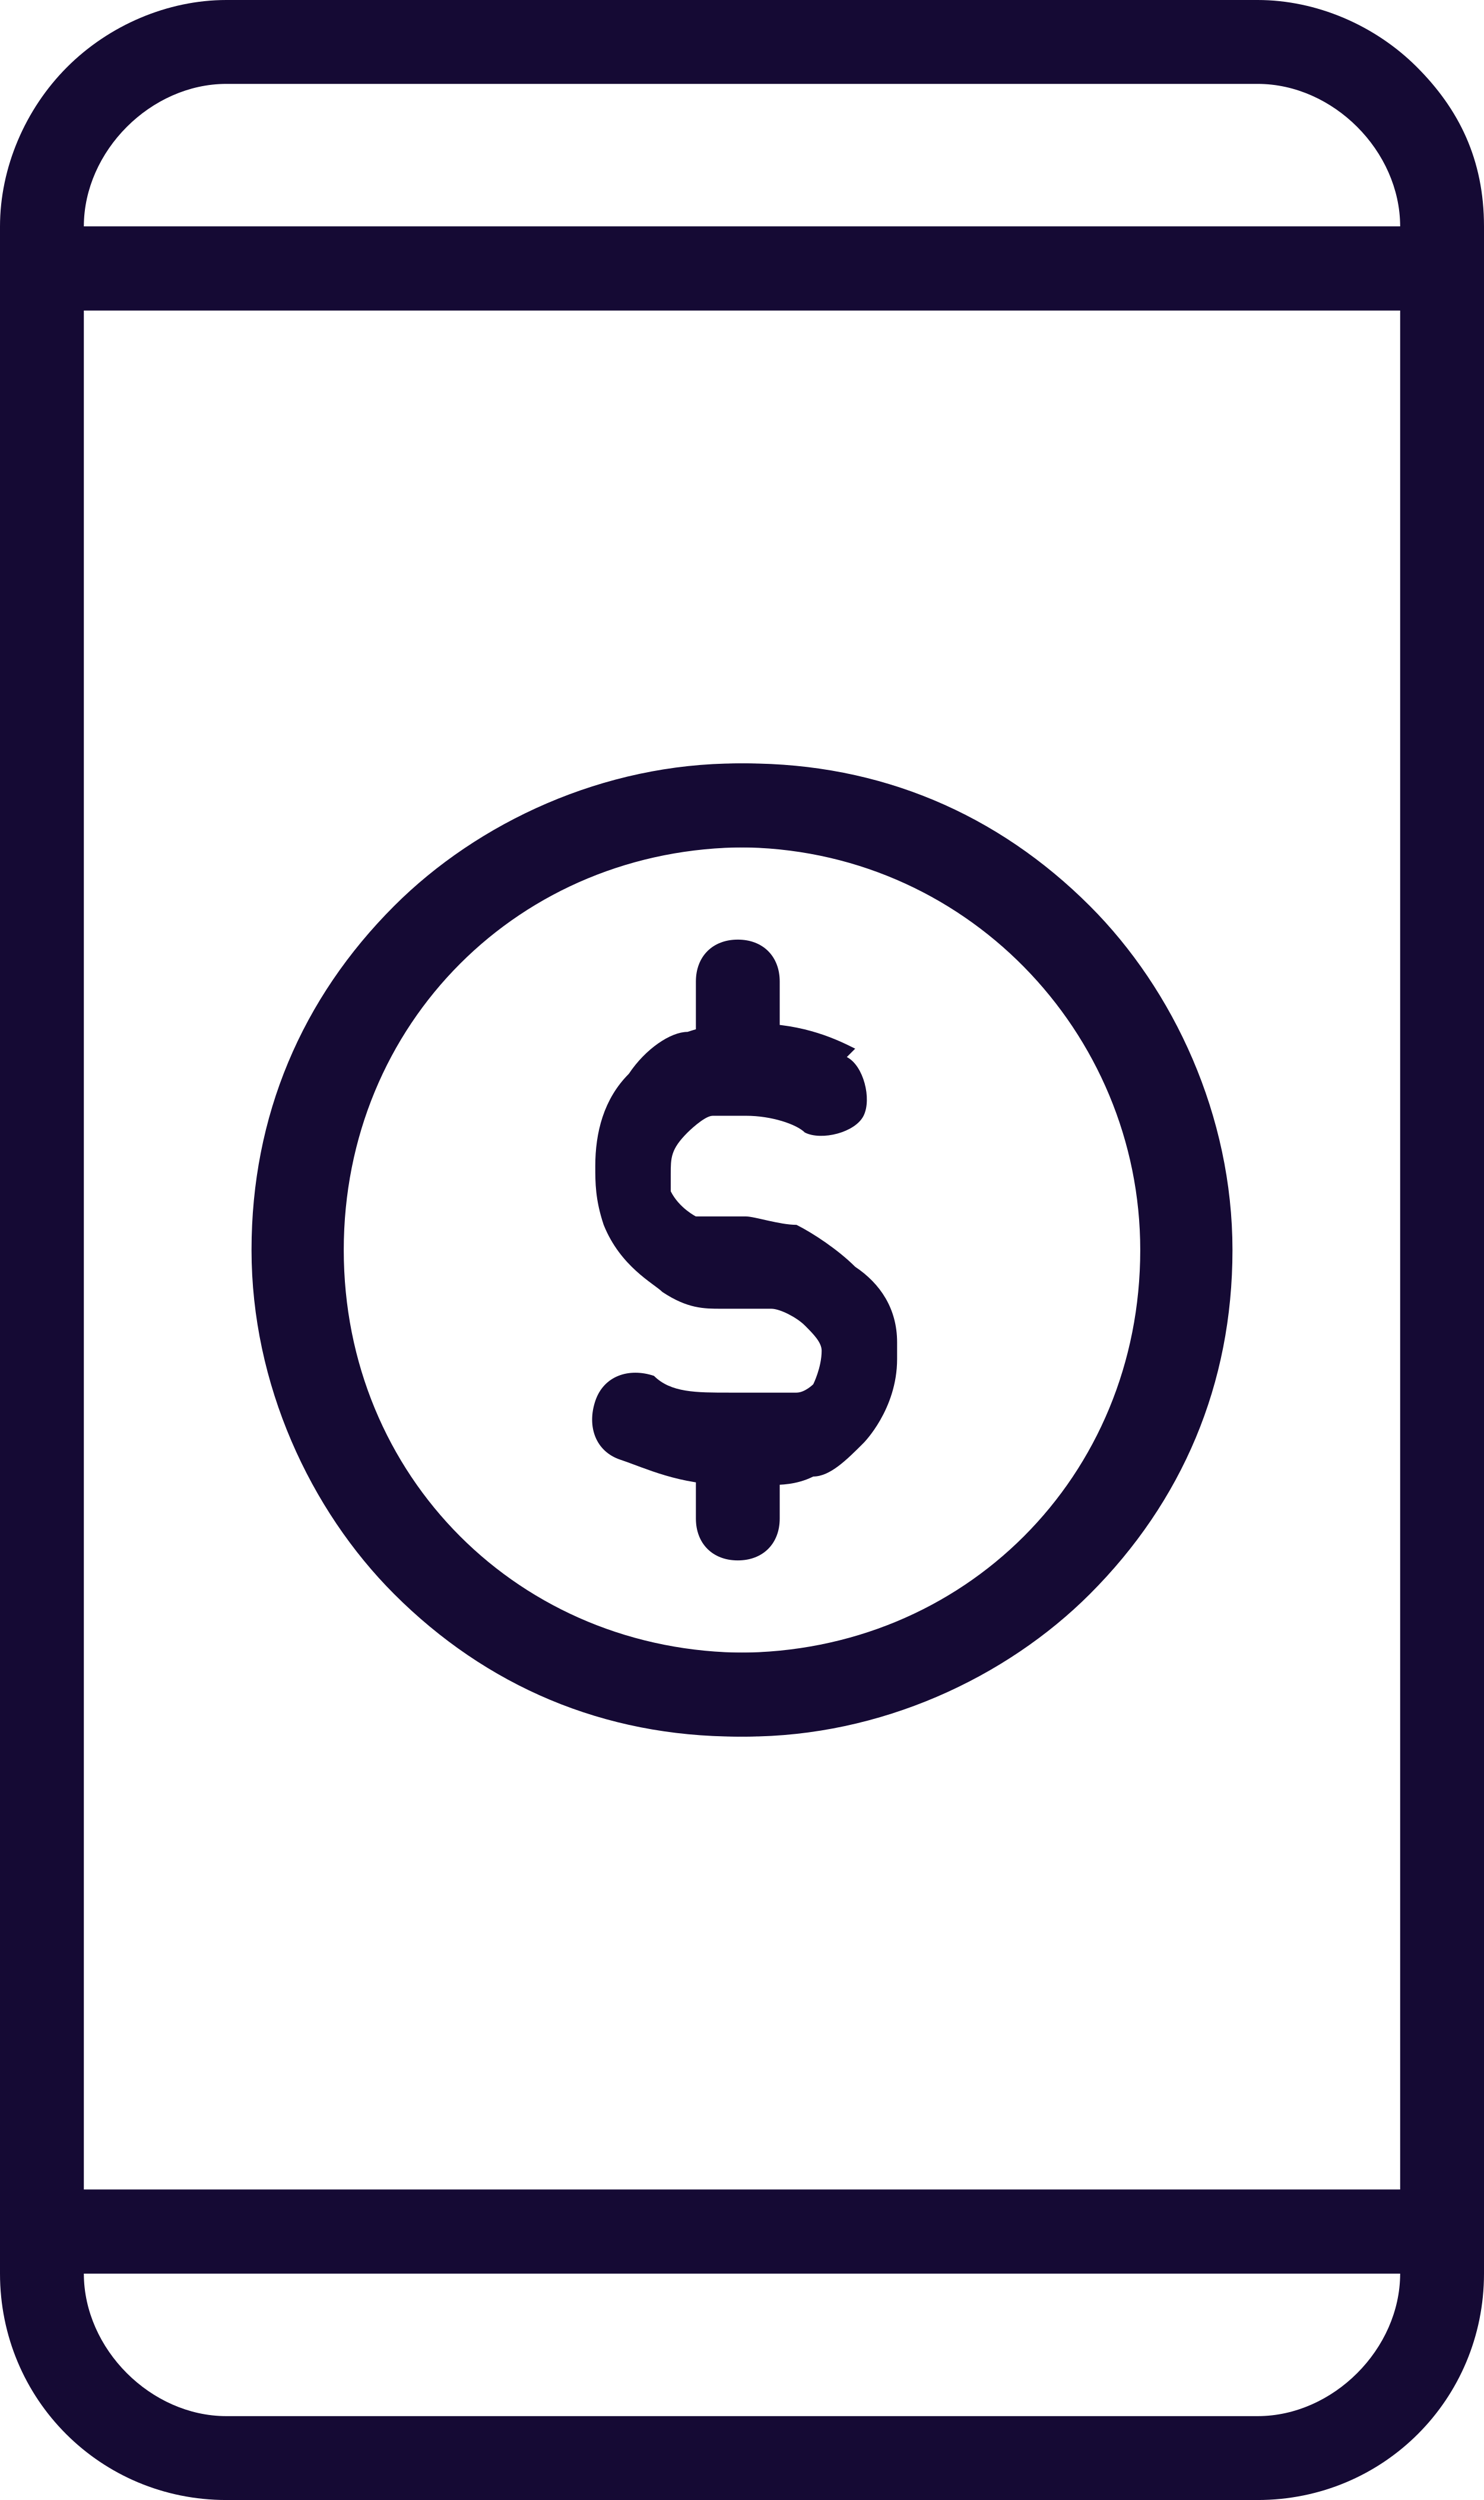 <?xml version="1.0" encoding="UTF-8"?>
<svg id="uuid-e3cad6b6-c924-47c3-8cd0-bd9a506f5f20" data-name="Layer 2" xmlns="http://www.w3.org/2000/svg" width="17.7" height="29.8" viewBox="0 0 17.7 29.8">
  <defs>
    <style>
      .uuid-ee411a42-832b-4f18-a723-b7d11b05ddd9 {
        fill: #150a34;
      }
    </style>
  </defs>
  <g id="uuid-79e150df-11cb-47c3-9f8e-9beb3e90e517" data-name="Capa 1">
    <g>
      <path class="uuid-ee411a42-832b-4f18-a723-b7d11b05ddd9" d="M14.2,14.9h-.5c0,2.7-2.1,4.8-4.8,4.8-2.7,0-4.8-2.1-4.8-4.8,0-2.7,2.1-4.8,4.8-4.8,2.7,0,4.8,2.2,4.8,4.8h1c0-1.6-.7-3.1-1.7-4.1-1.1-1.1-2.5-1.7-4.1-1.7-1.6,0-3.1,.7-4.1,1.7-1.1,1.1-1.7,2.5-1.7,4.1,0,1.6,.7,3.1,1.7,4.1,1.1,1.1,2.5,1.7,4.1,1.7,1.6,0,3.1-.7,4.1-1.7,1.1-1.1,1.7-2.5,1.7-4.1h-.5Z"/>
      <path class="uuid-ee411a42-832b-4f18-a723-b7d11b05ddd9" d="M10.2,12.5c-.2-.1-.6-.3-1.2-.3,0,0-.2,0-.2,0h0c-.1,0-.3,0-.6,.1-.2,0-.5,.2-.7,.5-.3,.3-.4,.7-.4,1.1,0,.2,0,.4,.1,.7,.2,.5,.6,.7,.7,.8,.3,.2,.5,.2,.7,.2,.1,0,.2,0,.3,0,0,0,.2,0,.3,0h0c.1,0,.3,.1,.4,.2,.1,.1,.2,.2,.2,.3h0c0,.2-.1,.4-.1,.4h0c0,0-.1,.1-.2,.1,0,0-.2,0-.4,0h0c-.1,0-.2,0-.4,0-.4,0-.7,0-.9-.2-.3-.1-.6,0-.7,.3-.1,.3,0,.6,.3,.7,.3,.1,.7,.3,1.3,.3,.2,0,.4,0,.5,0h0c.1,0,.3,0,.5-.1,.2,0,.4-.2,.6-.4h0c0,0,.4-.4,.4-1,0,0,0-.1,0-.2,0-.4-.2-.7-.5-.9-.2-.2-.5-.4-.7-.5h0c-.2,0-.5-.1-.6-.1-.1,0-.3,0-.3,0-.1,0-.1,0-.3,0,0,0-.2-.1-.3-.3,0,0,0-.2,0-.2,0-.2,0-.3,.2-.5,0,0,.2-.2,.3-.2,.1,0,.2,0,.3,0h.1c.3,0,.6,.1,.7,.2,.2,.1,.6,0,.7-.2,.1-.2,0-.6-.2-.7h0Z"/>
      <path class="uuid-ee411a42-832b-4f18-a723-b7d11b05ddd9" d="M8.3,11.7v.9c0,.3,.2,.5,.5,.5s.5-.2,.5-.5v-.9c0-.3-.2-.5-.5-.5s-.5,.2-.5,.5"/>
      <path class="uuid-ee411a42-832b-4f18-a723-b7d11b05ddd9" d="M8.3,17.2v.9c0,.3,.2,.5,.5,.5s.5-.2,.5-.5v-.9c0-.3-.2-.5-.5-.5s-.5,.2-.5,.5"/>
      <path class="uuid-ee411a42-832b-4f18-a723-b7d11b05ddd9" d="M.5,3.2H0V26.6C0,26.8,0,26.9,.1,27c0,0,.2,.1,.4,.1H17.2c.1,0,.3,0,.4-.1s.1-.2,.1-.4V3.2c0-.1,0-.3-.1-.4,0,0-.2-.1-.4-.1H.5c-.1,0-.3,0-.4,.1C0,2.9,0,3.1,0,3.2H.5v.5H16.7V26.1H1V3.2H.5v0ZM8.8,20.2v-.5c-2.7,0-4.8-2.1-4.8-4.8,0-2.7,2.1-4.8,4.8-4.8,2.7,0,4.8,2.2,4.8,4.8,0,2.7-2.1,4.8-4.8,4.8v1c1.6,0,3.1-.7,4.1-1.7,1.1-1.1,1.7-2.5,1.7-4.1,0-1.6-.7-3.1-1.7-4.1-1.1-1.1-2.5-1.7-4.1-1.7-1.6,0-3.1,.7-4.1,1.7-1.1,1.1-1.7,2.5-1.7,4.1,0,1.6,.7,3.1,1.7,4.1,1.1,1.1,2.5,1.7,4.1,1.7v-.5Z"/>
      <path class="uuid-ee411a42-832b-4f18-a723-b7d11b05ddd9" d="M17.2,2.7h-.5v.5h.5v-.5H.5v.5h.5v-.5c0-.9,.8-1.7,1.7-1.7H15c.9,0,1.7,.8,1.7,1.7h1c0-.8-.3-1.4-.8-1.9C16.4,.3,15.7,0,15,0H2.7C2,0,1.3,.3,.8,.8,.3,1.3,0,2,0,2.7v.5C0,3.3,0,3.5,.1,3.6c0,0,.2,.1,.4,.1H17.2c.1,0,.3,0,.4-.1s.1-.2,.1-.4v-.5h-.5Z"/>
      <path class="uuid-ee411a42-832b-4f18-a723-b7d11b05ddd9" d="M.5,26.6v.5H17.2v-.5h-.5v.5c0,.9-.8,1.7-1.7,1.7H2.7c-.9,0-1.7-.8-1.7-1.7v-.5H.5v0H0v.5c0,1.5,1.2,2.7,2.7,2.7H15c1.5,0,2.7-1.2,2.7-2.7v-.5c0-.1,0-.3-.1-.4,0,0-.2-.1-.4-.1H.5c-.1,0-.3,0-.4,.1C0,26.4,0,26.5,0,26.6H.5Z"/>
    </g>
  </g>
</svg>
